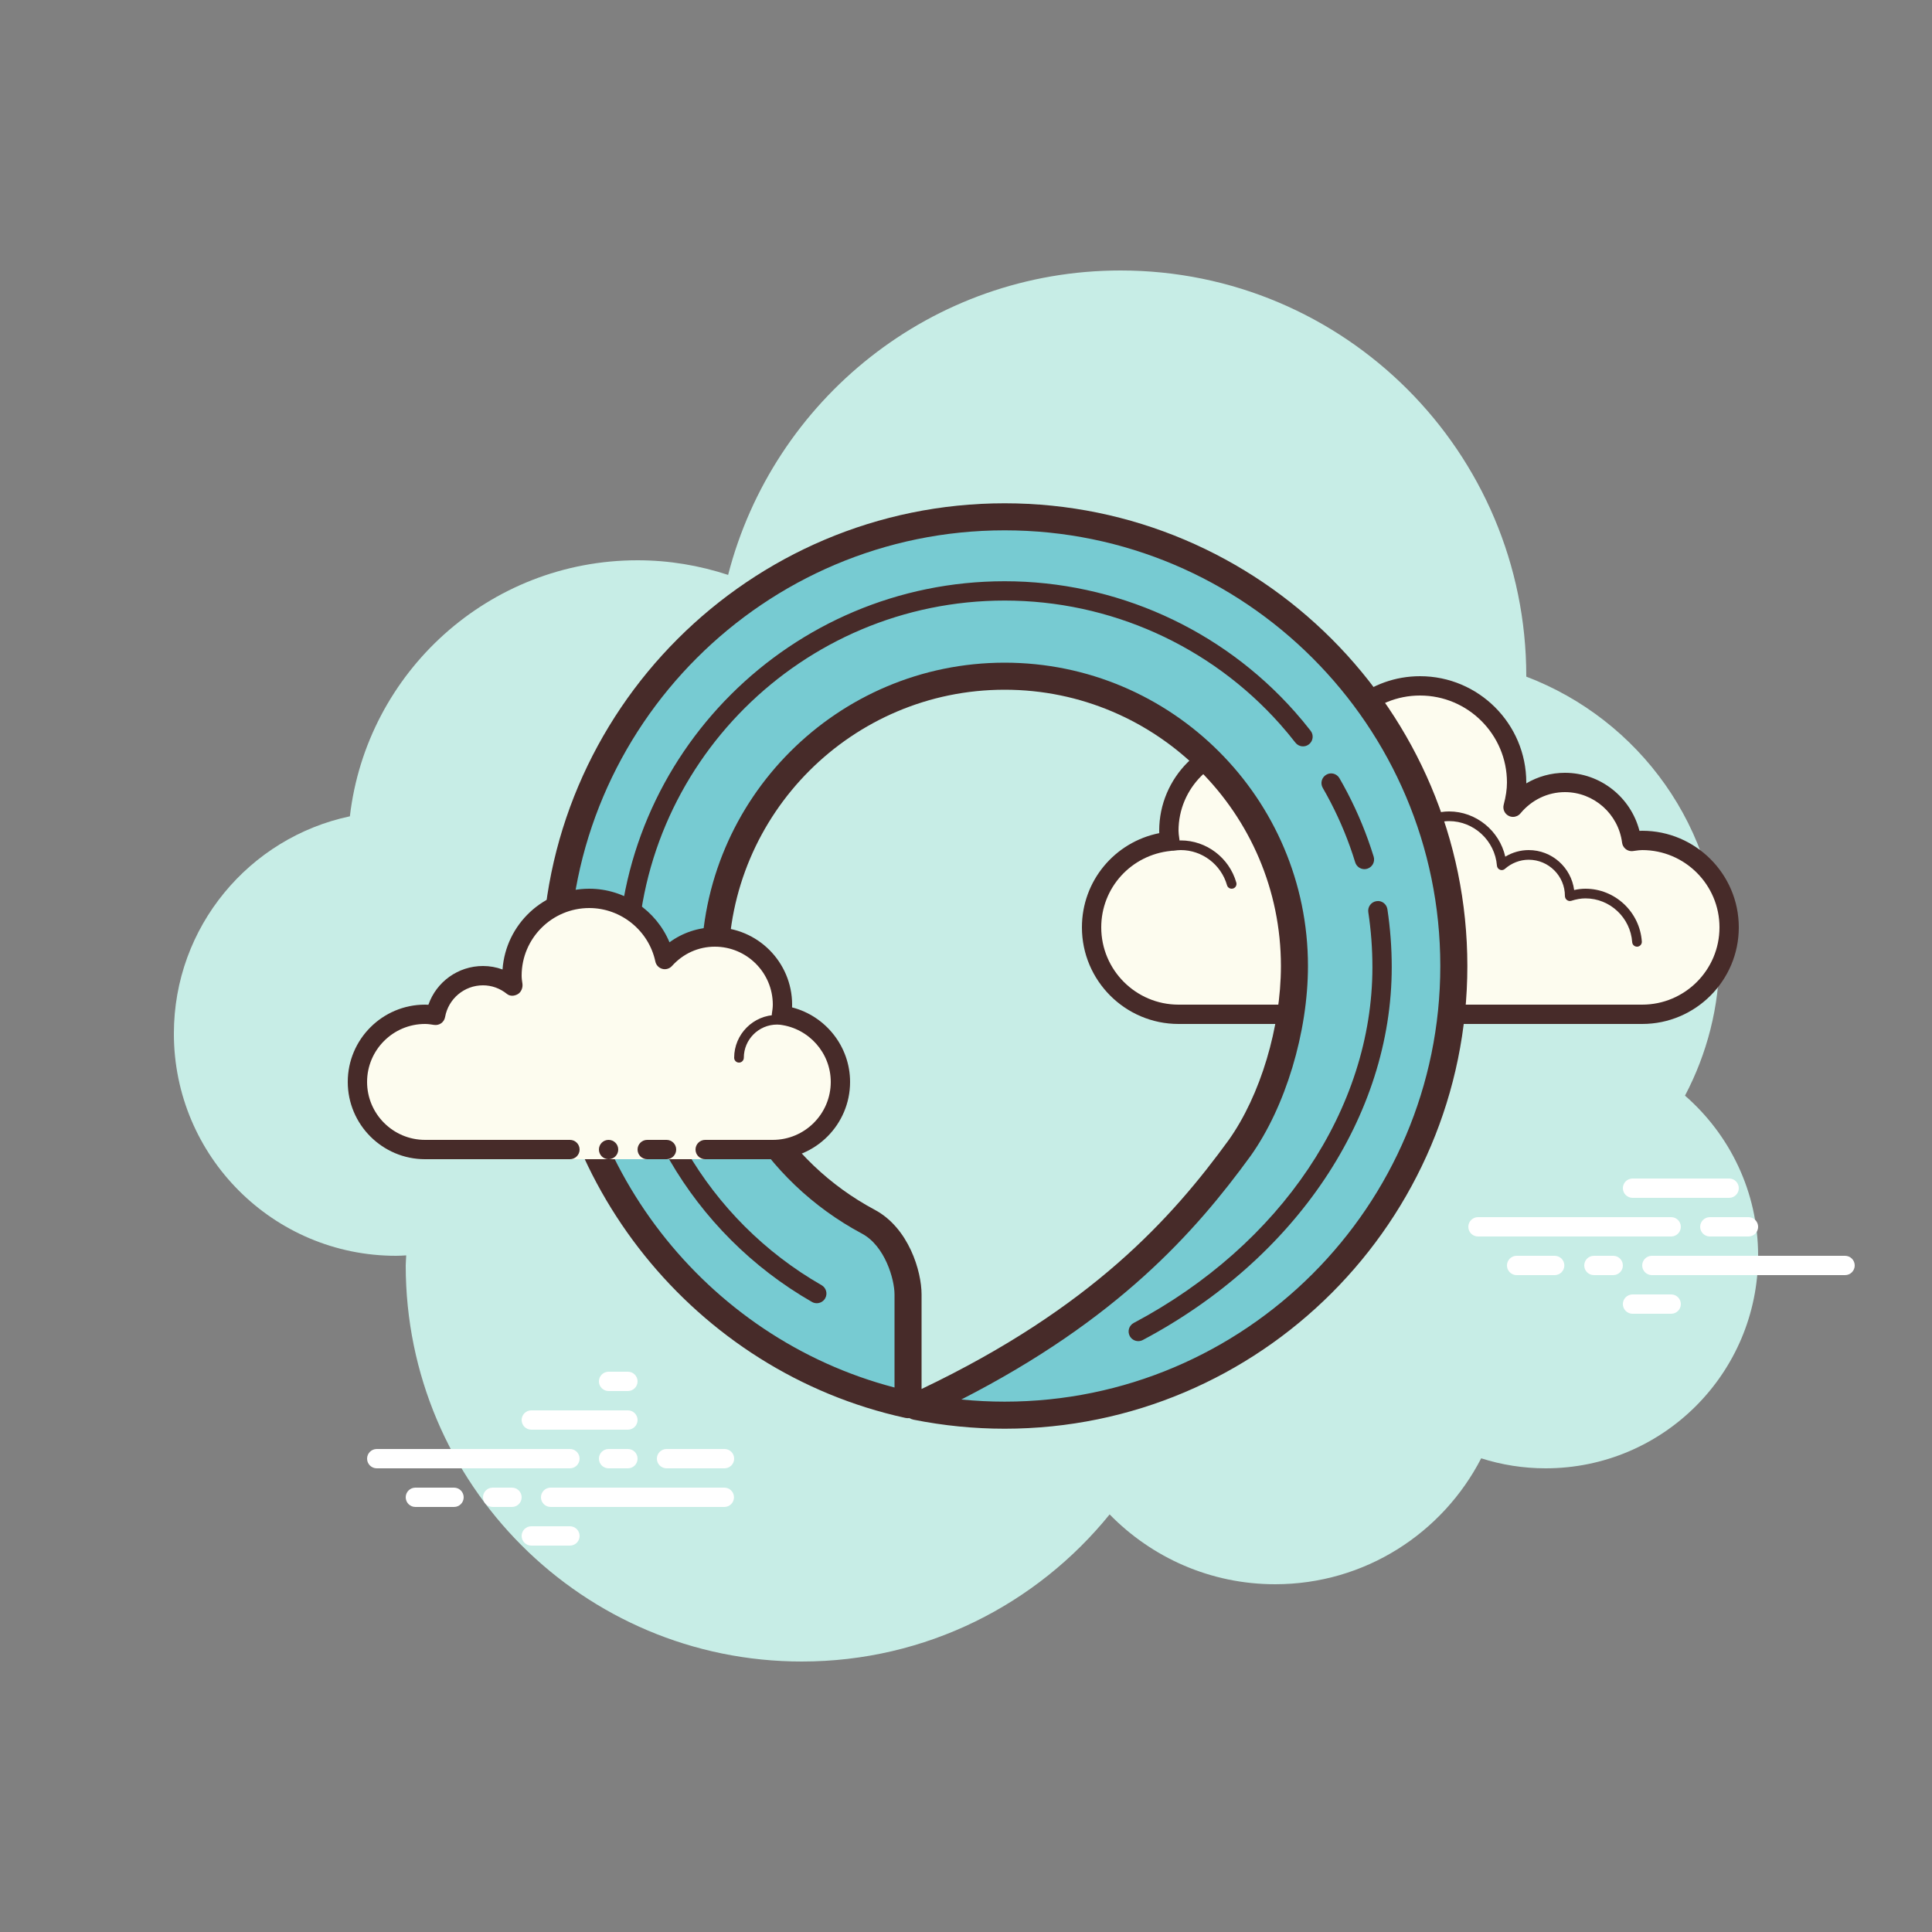 <svg xmlns="http://www.w3.org/2000/svg"  viewBox="0 0 100 100" width="150px" height="150px"><rect x="0" y="0" width="100" height="100" fill="#808080" stroke="none"/><path fill="#c7ede6" d="M87.215,56.71C88.35,54.555,89,52.105,89,49.5c0-6.621-4.159-12.257-10.001-14.478 C78.999,35.015,79,35.008,79,35c0-11.598-9.402-21-21-21c-9.784,0-17.981,6.701-20.313,15.757C36.211,29.272,34.638,29,33,29 c-7.692,0-14.023,5.793-14.89,13.252C12.906,43.353,9,47.969,9,53.5C9,59.851,14.149,65,20.5,65c0.177,0,0.352-0.012,0.526-0.022 C21.022,65.153,21,65.324,21,65.5C21,76.822,30.178,86,41.5,86c6.437,0,12.175-2.972,15.934-7.614C59.612,80.611,62.64,82,66,82 c4.65,0,8.674-2.65,10.666-6.518C77.718,75.817,78.837,76,80,76c6.075,0,11-4.925,11-11C91,61.689,89.53,58.727,87.215,56.71z"/><path fill="#fdfcef" d="M69.5,52.5V53h-3v-0.5c0,0-4.242,0-5.5,0c-2.485,0-4.5-2.015-4.5-4.5 c0-2.333,1.782-4.229,4.055-4.455C60.533,43.364,60.5,43.187,60.5,43c0-2.485,2.015-4.5,4.5-4.5c1.438,0,2.703,0.686,3.527,1.736 C68.667,37.6,70.829,35.5,73.5,35.5c2.761,0,5,2.239,5,5c0,0.446-0.077,0.87-0.187,1.282c0.642-0.777,1.6-1.282,2.687-1.282 c1.781,0,3.234,1.335,3.455,3.055C84.636,43.533,84.813,43.5,85,43.5c2.485,0,4.5,2.015,4.5,4.5s-2.015,4.5-4.5,4.5s-9.5,0-9.5,0 H69.5z"/><path fill="#472b29" d="M73.5,35c3.033,0,5.5,2.467,5.5,5.5c0,0.016,0,0.031,0,0.047C79.602,40.192,80.29,40,81,40 c1.831,0,3.411,1.261,3.858,3.005C84.905,43.002,84.952,43,85,43c2.757,0,5,2.243,5,5s-2.243,5-5,5H69.5 c-0.276,0-0.5-0.224-0.5-0.5s0.224-0.5,0.5-0.5H85c2.206,0,4-1.794,4-4s-1.794-4-4-4c-0.117,0-0.23,0.017-0.343,0.032 l-0.141,0.019c-0.021,0.003-0.041,0.004-0.062,0.004c-0.246,0-0.462-0.185-0.495-0.437C83.768,42.125,82.496,41,81,41 c-0.885,0-1.723,0.401-2.301,1.1c-0.098,0.118-0.241,0.182-0.386,0.182c-0.078,0-0.156-0.018-0.228-0.056 c-0.209-0.107-0.314-0.346-0.254-0.573C77.946,41.218,78,40.852,78,40.5c0-2.481-2.019-4.5-4.5-4.5 c-2.381,0-4.347,1.872-4.474,4.263c-0.011,0.208-0.15,0.387-0.349,0.45c-0.05,0.016-0.101,0.024-0.152,0.024 c-0.15,0-0.296-0.069-0.392-0.192C67.362,39.563,66.221,39,65,39c-2.206,0-4,1.794-4,4c0,0.117,0.017,0.23,0.032,0.343 l0.019,0.141c0.016,0.134-0.022,0.268-0.106,0.373c-0.084,0.105-0.207,0.172-0.34,0.185C58.549,44.247,57,45.949,57,48 c0,2.206,1.794,4,4,4h5.5c0.276,0,0.5,0.224,0.5,0.5S66.776,53,66.5,53H61c-2.757,0-5-2.243-5-5c0-2.397,1.689-4.413,4.003-4.877 C60.001,43.082,60,43.041,60,43c0-2.757,2.243-5,5-5c1.176,0,2.293,0.416,3.183,1.164C68.781,36.76,70.945,35,73.5,35L73.5,35z"/><path fill="#472b29" d="M75,42c1.403,0,2.609,0.999,2.913,2.341C78.28,44.119,78.699,44,79.125,44 c1.202,0,2.198,0.897,2.353,2.068C81.681,46.022,81.874,46,82.063,46c1.529,0,2.811,1.2,2.918,2.732 C84.99,48.87,84.886,48.99,84.749,49c-0.006,0-0.012,0-0.018,0c-0.13,0-0.24-0.101-0.249-0.232 c-0.089-1.271-1.151-2.268-2.419-2.268c-0.229,0-0.47,0.042-0.738,0.127c-0.022,0.007-0.045,0.01-0.067,0.01 c-0.055,0-0.11-0.02-0.156-0.054C81.038,46.537,81,46.455,81,46.375c0-1.034-0.841-1.875-1.875-1.875 c-0.447,0-0.885,0.168-1.231,0.473c-0.047,0.041-0.106,0.063-0.165,0.063c-0.032,0-0.063-0.006-0.093-0.019 c-0.088-0.035-0.148-0.117-0.155-0.212C77.377,43.512,76.288,42.5,75,42.5c-0.208,0-0.425,0.034-0.682,0.107 c-0.023,0.007-0.047,0.01-0.07,0.01c-0.109,0-0.207-0.073-0.239-0.182c-0.038-0.133,0.039-0.271,0.172-0.309 C74.483,42.04,74.744,42,75,42L75,42z"/><path fill="#472b29" d="M61.117,43.5c1.326,0,2.508,0.897,2.874,2.182c0.038,0.133-0.039,0.271-0.172,0.309 C63.795,45.997,63.772,46,63.75,46c-0.109,0-0.209-0.072-0.24-0.182C63.205,44.748,62.221,44,61.117,44 c-0.117,0-0.23,0.014-0.342,0.029c-0.012,0.002-0.023,0.003-0.035,0.003c-0.121,0-0.229-0.092-0.246-0.217 c-0.019-0.137,0.077-0.263,0.214-0.281C60.842,43.516,60.978,43.5,61.117,43.5L61.117,43.5z"/><path fill="#77cbd2" d="M52,26.75c-12.841,0-23.25,10.409-23.25,23.25c0,11.124,7.813,20.417,18.25,22.705V67 c0-0.917-0.542-2.958-2.056-3.765C40.218,60.71,37,55.732,37,50c0-8.284,6.716-15,15-15s15,6.716,15,15 c0,3.233-1.093,6.967-2.833,9.417c-3,4.125-7.36,9.025-16.742,13.381c1.48,0.295,3.009,0.453,4.575,0.453 c12.841,0,23.25-10.409,23.25-23.25S64.841,26.75,52,26.75z"/><path fill="#472b29" d="M52,73.95c-1.579,0-3.164-0.157-4.712-0.467c-0.078-0.016-0.15-0.044-0.216-0.082 c-0.073,0.01-0.148,0.004-0.222-0.013C35.957,71.001,28.05,61.164,28.05,50c0-13.206,10.744-23.95,23.95-23.95 S75.95,36.794,75.95,50S65.206,73.95,52,73.95z M49.758,72.438c0.745,0.074,1.494,0.111,2.242,0.111 c12.434,0,22.55-10.115,22.55-22.55S64.434,27.45,52,27.45S29.45,37.565,29.45,50c0,10.219,7.035,19.256,16.85,21.817V67 c0-0.784-0.494-2.513-1.685-3.148C39.486,61.112,36.3,55.805,36.3,50c0-8.657,7.043-15.7,15.7-15.7S67.7,41.343,67.7,50 c0,3.433-1.163,7.288-2.963,9.822C61.867,63.77,57.848,68.3,49.758,72.438z M52,35.7c-7.885,0-14.3,6.415-14.3,14.3 c0,5.287,2.902,10.121,7.574,12.617C47.042,63.56,47.7,65.806,47.7,67v4.894c8.791-4.194,12.971-8.86,15.9-12.889 C65.239,56.698,66.3,53.161,66.3,50C66.3,42.115,59.885,35.7,52,35.7z"/><path fill="#fff" d="M29.5,76h-10c-0.276,0-0.5-0.224-0.5-0.5s0.224-0.5,0.5-0.5h10c0.276,0,0.5,0.224,0.5,0.5 S29.777,76,29.5,76z"/><path fill="#fff" d="M32.5,76h-1c-0.276,0-0.5-0.224-0.5-0.5s0.224-0.5,0.5-0.5h1c0.276,0,0.5,0.224,0.5,0.5 S32.777,76,32.5,76z"/><path fill="#fff" d="M37.491,78H28.5c-0.276,0-0.5-0.224-0.5-0.5s0.224-0.5,0.5-0.5h8.991c0.276,0,0.5,0.224,0.5,0.5 S37.767,78,37.491,78z"/><path fill="#fff" d="M26.5,78h-1c-0.276,0-0.5-0.224-0.5-0.5s0.224-0.5,0.5-0.5h1c0.276,0,0.5,0.224,0.5,0.5 S26.777,78,26.5,78z"/><path fill="#fff" d="M23.5,78h-2c-0.276,0-0.5-0.224-0.5-0.5s0.224-0.5,0.5-0.5h2c0.276,0,0.5,0.224,0.5,0.5 S23.777,78,23.5,78z"/><path fill="#fff" d="M29.5,80h-2c-0.276,0-0.5-0.224-0.5-0.5s0.224-0.5,0.5-0.5h2c0.276,0,0.5,0.224,0.5,0.5 S29.776,80,29.5,80z"/><path fill="#fff" d="M32.5,71c-0.177,0-0.823,0-1,0c-0.276,0-0.5,0.224-0.5,0.5c0,0.276,0.224,0.5,0.5,0.5 c0.177,0,0.823,0,1,0c0.276,0,0.5-0.224,0.5-0.5C33,71.224,32.776,71,32.5,71z"/><path fill="#fff" d="M32.5,73c-0.177,0-4.823,0-5,0c-0.276,0-0.5,0.224-0.5,0.5c0,0.276,0.224,0.5,0.5,0.5 c0.177,0,4.823,0,5,0c0.276,0,0.5-0.224,0.5-0.5C33,73.224,32.776,73,32.5,73z"/><path fill="#fff" d="M37.5,75c-0.177,0-2.823,0-3,0c-0.276,0-0.5,0.224-0.5,0.5c0,0.276,0.224,0.5,0.5,0.5 c0.177,0,2.823,0,3,0c0.276,0,0.5-0.224,0.5-0.5C38,75.224,37.776,75,37.5,75z"/><g><path fill="#fff" d="M86.5,64h-10c-0.276,0-0.5-0.224-0.5-0.5s0.224-0.5,0.5-0.5h10c0.276,0,0.5,0.224,0.5,0.5 S86.776,64,86.5,64z"/><path fill="#fff" d="M90.5,64h-2c-0.276,0-0.5-0.224-0.5-0.5s0.224-0.5,0.5-0.5h2c0.276,0,0.5,0.224,0.5,0.5 S90.776,64,90.5,64z"/><path fill="#fff" d="M95.5,66h-10c-0.276,0-0.5-0.224-0.5-0.5s0.224-0.5,0.5-0.5h10c0.276,0,0.5,0.224,0.5,0.5 S95.777,66,95.5,66z"/><path fill="#fff" d="M83.5,66h-1c-0.276,0-0.5-0.224-0.5-0.5s0.224-0.5,0.5-0.5h1c0.276,0,0.5,0.224,0.5,0.5 S83.776,66,83.5,66z"/><path fill="#fff" d="M80.47,66H78.5c-0.276,0-0.5-0.224-0.5-0.5s0.224-0.5,0.5-0.5h1.97c0.276,0,0.5,0.224,0.5,0.5 S80.746,66,80.47,66z"/><path fill="#fff" d="M89.5,62h-5c-0.276,0-0.5-0.224-0.5-0.5s0.224-0.5,0.5-0.5h5c0.276,0,0.5,0.224,0.5,0.5 S89.777,62,89.5,62z"/><path fill="#fff" d="M86.5,68h-2c-0.276,0-0.5-0.224-0.5-0.5s0.224-0.5,0.5-0.5h2c0.276,0,0.5,0.224,0.5,0.5 S86.776,68,86.5,68z"/></g><g><path fill="#472b29" d="M70.623,44.987c-0.214,0-0.412-0.138-0.478-0.353c-0.084-0.275-0.175-0.548-0.271-0.816 c-0.375-1.048-0.849-2.069-1.408-3.036c-0.139-0.239-0.057-0.545,0.182-0.683c0.24-0.142,0.545-0.057,0.683,0.183 c0.589,1.019,1.088,2.095,1.483,3.197c0.102,0.283,0.197,0.571,0.287,0.86c0.081,0.265-0.067,0.544-0.331,0.625 C70.721,44.98,70.671,44.987,70.623,44.987z"/></g><g><path fill="#472b29" d="M42.275,67.454c-0.084,0-0.17-0.021-0.248-0.066C35.821,63.831,31.965,57.19,31.965,50.06 c0-11.014,8.987-19.975,20.035-19.975c5.734,0,11.204,2.457,15.007,6.74c0.287,0.323,0.564,0.657,0.831,1 c0.17,0.218,0.13,0.532-0.087,0.701c-0.217,0.172-0.532,0.131-0.702-0.088c-0.253-0.325-0.516-0.642-0.789-0.949 c-3.614-4.07-8.811-6.404-14.259-6.404c-10.496,0-19.035,8.512-19.035,18.975c0,6.773,3.663,13.081,9.559,16.461 c0.24,0.137,0.323,0.442,0.185,0.683C42.617,67.364,42.449,67.454,42.275,67.454z"/></g><g><path fill="#472b29" d="M58.917,69.417c-0.179,0-0.353-0.097-0.442-0.266c-0.129-0.244-0.037-0.547,0.208-0.676 c7.619-4.044,12.353-11.101,12.353-18.416c0-0.955-0.072-1.912-0.213-2.846c-0.041-0.273,0.147-0.528,0.42-0.569 c0.274-0.048,0.528,0.146,0.569,0.419c0.148,0.983,0.224,1.991,0.224,2.996c0,7.687-4.937,15.082-12.884,19.299 C59.076,69.398,58.996,69.417,58.917,69.417z"/></g><g><path fill="#fdfcef" d="M36.5,59.5c0,0,1.567,0,3.5,0s3.5-1.567,3.5-3.5c0-1.781-1.335-3.234-3.055-3.455 C40.473,52.366,40.5,52.187,40.5,52c0-1.933-1.567-3.5-3.5-3.5c-1.032,0-1.95,0.455-2.59,1.165 c-0.384-1.808-1.987-3.165-3.91-3.165c-2.209,0-4,1.791-4,4c0,0.191,0.03,0.374,0.056,0.558C26.128,50.714,25.592,50.5,25,50.5 c-1.228,0-2.245,0.887-2.455,2.055C22.366,52.527,22.187,52.5,22,52.5c-1.933,0-3.5,1.567-3.5,3.5s1.567,3.5,3.5,3.5s7.5,0,7.5,0 V60h7V59.5z"/><path fill="#472b29" d="M38.25,55C38.112,55,38,54.888,38,54.75c0-1.223,0.995-2.218,2.218-2.218 c0.034,0.009,0.737-0.001,1.244,0.136c0.133,0.036,0.212,0.173,0.176,0.306c-0.036,0.134-0.173,0.213-0.306,0.176 c-0.444-0.12-1.1-0.12-1.113-0.118c-0.948,0-1.719,0.771-1.719,1.718C38.5,54.888,38.388,55,38.25,55z"/><circle cx="31.5" cy="59.5" r=".5" fill="#472b29"/><path fill="#472b29" d="M40,60h-3.5c-0.276,0-0.5-0.224-0.5-0.5s0.224-0.5,0.5-0.5H40c1.654,0,3-1.346,3-3 c0-1.496-1.125-2.768-2.618-2.959c-0.134-0.018-0.255-0.088-0.336-0.196s-0.115-0.244-0.094-0.377C39.975,52.314,40,52.16,40,52 c0-1.654-1.346-3-3-3c-0.85,0-1.638,0.355-2.219,1c-0.125,0.139-0.321,0.198-0.5,0.148c-0.182-0.049-0.321-0.195-0.36-0.379 C33.58,48.165,32.141,47,30.5,47c-1.93,0-3.5,1.57-3.5,3.5c0,0.143,0.021,0.28,0.041,0.418c0.029,0.203-0.063,0.438-0.242,0.54 c-0.179,0.102-0.396,0.118-0.556-0.01C25.878,51.155,25.449,51,25,51c-0.966,0-1.792,0.691-1.963,1.644 c-0.048,0.267-0.296,0.446-0.569,0.405C22.314,53.025,22.16,53,22,53c-1.654,0-3,1.346-3,3s1.346,3,3,3h7.5 c0.276,0,0.5,0.224,0.5,0.5S29.776,60,29.5,60H22c-2.206,0-4-1.794-4-4s1.794-4,4-4c0.059,0,0.116,0.002,0.174,0.006 C22.588,50.82,23.711,50,25,50c0.349,0,0.689,0.061,1.011,0.18C26.176,47.847,28.126,46,30.5,46c1.831,0,3.466,1.127,4.153,2.774 C35.333,48.276,36.155,48,37,48c2.206,0,4,1.794,4,4c0,0.048-0.001,0.095-0.004,0.142C42.739,52.59,44,54.169,44,56 C44,58.206,42.206,60,40,60z"/><path fill="#472b29" d="M34.5,59c-0.159,0-0.841,0-1,0c-0.276,0-0.5,0.224-0.5,0.5c0,0.276,0.224,0.5,0.5,0.5 c0.159,0,0.841,0,1,0c0.276,0,0.5-0.224,0.5-0.5C35,59.224,34.776,59,34.5,59z"/></g></svg>